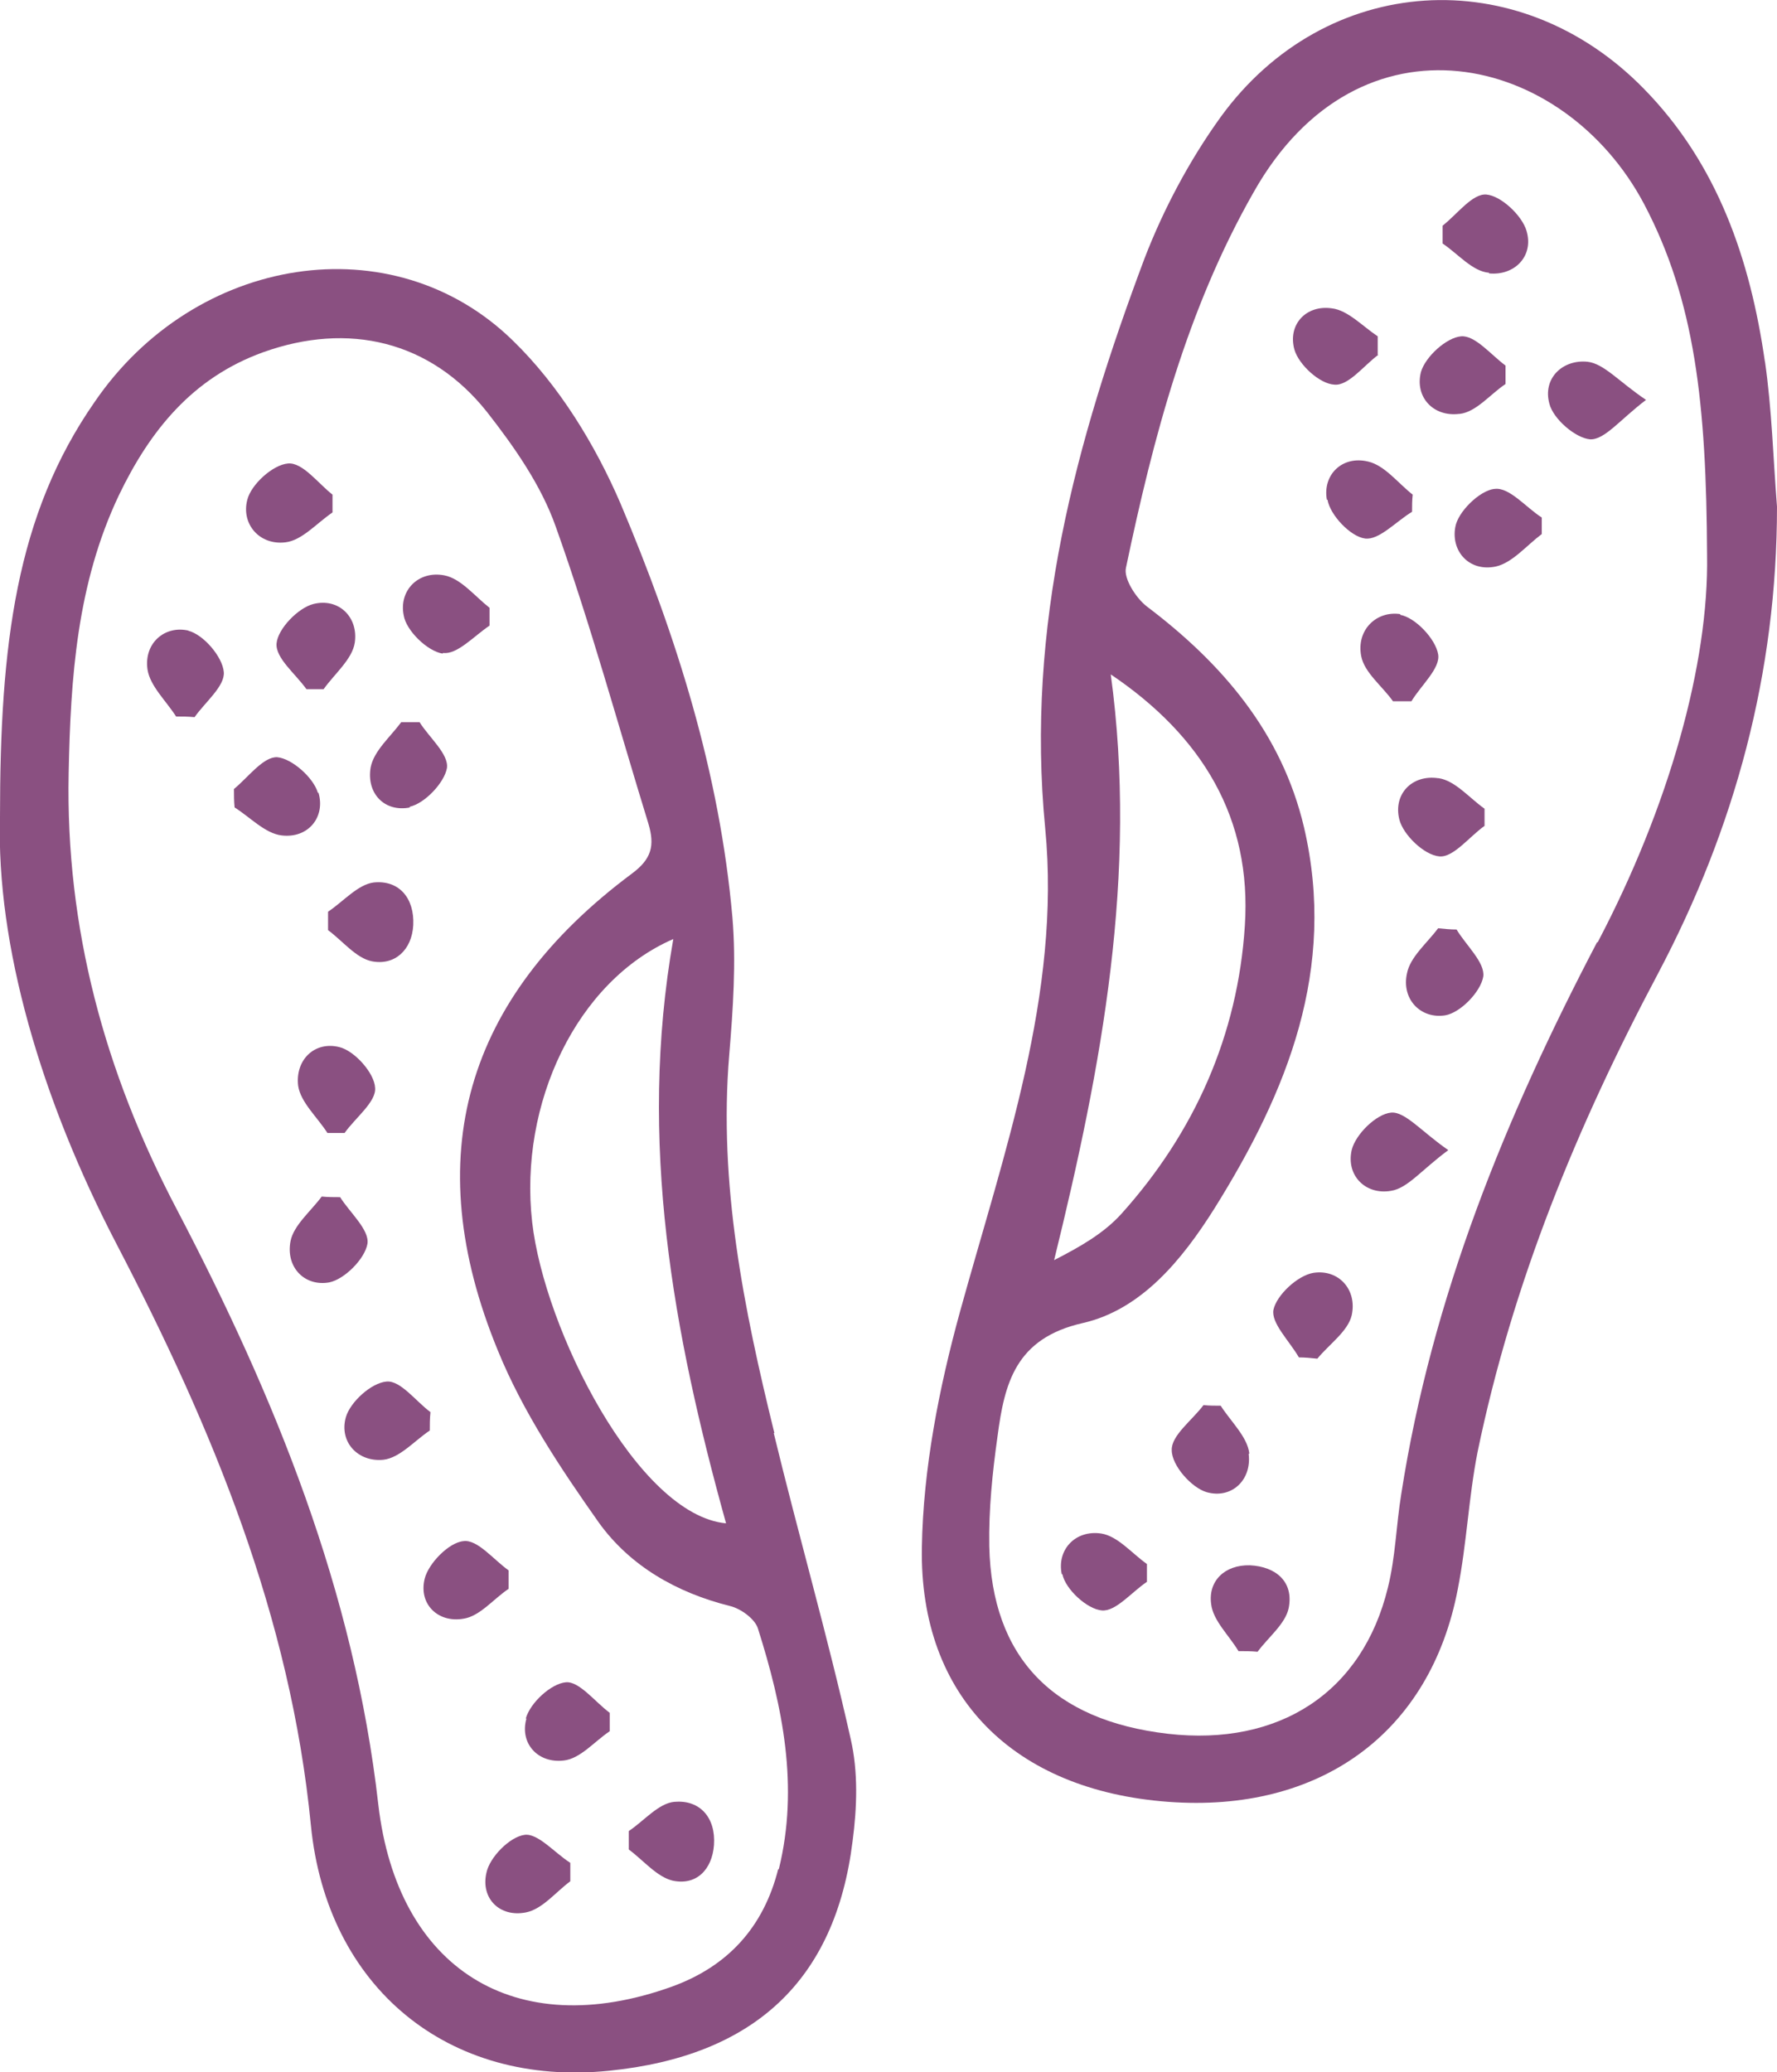 <?xml version="1.0" encoding="UTF-8"?><svg id="Capa_2" xmlns="http://www.w3.org/2000/svg" viewBox="0 0 27.95 32.59"><defs><style>.cls-1{fill:#8a5081;}</style></defs><g id="Capa_1-2"><path class="cls-1" d="m27.76,5.69c-.23-1.6-.74-3.11-1.91-4.3-1.97-2.01-5-1.82-6.65.45-.49.68-.9,1.45-1.2,2.23-1.08,2.88-1.87,5.78-1.56,8.96.25,2.6-.65,5.1-1.34,7.6-.33,1.2-.58,2.47-.6,3.71-.04,2.36,1.46,3.82,3.87,4,2.39.18,4.13-1.08,4.56-3.35.14-.71.17-1.44.31-2.15.55-2.66,1.57-5.14,2.84-7.53,1.21-2.29,1.87-4.73,1.87-7.34-.06-.76-.08-1.53-.19-2.29Zm-10.3,4.91c1.46.98,2.23,2.28,2.12,3.96-.11,1.72-.79,3.25-1.94,4.53-.28.31-.65.52-1.06.73.75-3.05,1.32-6.07.89-9.22Zm7.66,4.22c-1.44,2.75-2.6,5.59-3.08,8.68-.08.49-.09.99-.21,1.47-.4,1.65-1.71,2.5-3.46,2.3-1.81-.21-2.77-1.2-2.81-2.95-.01-.58.05-1.16.13-1.73.11-.83.28-1.54,1.34-1.78.92-.21,1.56-.99,2.07-1.8,1.15-1.84,1.93-3.77,1.41-6-.35-1.48-1.28-2.57-2.47-3.47-.17-.13-.37-.44-.33-.61.43-2.05.96-4.07,2.01-5.91,1.66-2.94,4.88-2.19,6.14.19.8,1.52.98,3.14.99,5.52.03,1.71-.6,3.96-1.72,6.09Z"/><path class="cls-1" d="m12.18,22.54c-.48-1.95-.88-3.92-.71-5.95.06-.72.11-1.45.05-2.16-.2-2.27-.88-4.43-1.76-6.51-.4-.93-.97-1.86-1.69-2.56-1.89-1.85-5-1.35-6.58.96C.25,8.1,0,10.14,0,12.85c-.06,2.01.64,4.43,1.84,6.73,1.5,2.88,2.73,5.85,3.05,9.13.25,2.54,2.15,4.12,4.69,3.86,2.28-.23,3.56-1.42,3.83-3.61.07-.53.09-1.09-.03-1.61-.36-1.61-.82-3.2-1.21-4.81Zm-.76,1.42c-1.39-.13-2.86-3.05-3.05-4.74-.21-1.86.7-3.79,2.22-4.45-.56,3.19,0,6.2.83,9.19Zm.82,5.44c-.23.91-.79,1.53-1.68,1.85-2.46.88-4.31-.28-4.61-2.87-.38-3.35-1.62-6.4-3.17-9.36-1.13-2.15-1.75-4.42-1.7-6.86.03-1.5.13-2.98.79-4.37.49-1.02,1.16-1.85,2.27-2.25,1.34-.48,2.63-.18,3.52.94.43.55.85,1.15,1.08,1.8.55,1.54.98,3.12,1.46,4.68.1.34.05.55-.26.78-2.63,1.96-3.36,4.46-2.11,7.5.39.96.99,1.86,1.59,2.71.49.68,1.22,1.1,2.06,1.31.17.04.39.2.44.35.39,1.23.65,2.49.33,3.79Z"/><path class="cls-1" d="m19.65,22.86c-.03-.26-.29-.5-.45-.75-.09,0-.18,0-.27-.01-.18.24-.51.48-.5.71,0,.24.31.59.55.66.39.11.71-.19.66-.6Z"/><path class="cls-1" d="m21.26,18.09c-.09.4.22.71.62.64.26-.04.48-.33.9-.64-.42-.29-.68-.61-.9-.59-.23.02-.56.34-.62.59Z"/><path class="cls-1" d="m22.62,14.6c-.17.23-.44.45-.49.71-.09.41.22.72.6.66.24-.04.56-.37.6-.61.03-.22-.27-.49-.42-.74-.1,0-.19-.01-.29-.02Z"/><path class="cls-1" d="m22.62,12.24c-.41-.06-.71.25-.61.65.06.24.39.56.63.58.22.02.47-.31.71-.48,0-.09,0-.18,0-.27-.24-.17-.46-.44-.72-.48Z"/><path class="cls-1" d="m22.03,9.66c-.38-.06-.7.25-.62.66.05.26.33.47.5.71.1,0,.19,0,.29,0,.15-.25.46-.52.42-.74-.04-.24-.36-.58-.6-.62Z"/><path class="cls-1" d="m23.5,7.69c-.23.03-.57.36-.61.6-.07.38.22.71.64.62.26-.06.48-.33.72-.51,0-.09,0-.17,0-.26-.25-.16-.51-.48-.74-.45Z"/><path class="cls-1" d="m20.66,20.02c-.25.04-.58.35-.63.58-.04.21.25.49.4.75.1,0,.19.01.29.02.19-.23.48-.43.54-.68.09-.4-.2-.73-.6-.67Z"/><path class="cls-1" d="m23.42,4.3c.4.04.71-.27.59-.67-.07-.24-.4-.55-.63-.57-.22-.02-.46.31-.69.49,0,.09,0,.19,0,.28.24.16.47.44.73.46Z"/><path class="cls-1" d="m24.37,6.35c.06.24.41.54.64.56.23.01.47-.31.88-.62-.43-.29-.66-.57-.92-.6-.39-.04-.71.26-.6.66Z"/><path class="cls-1" d="m20.88,7.86c.04.24.36.58.59.61.22.03.49-.27.74-.42,0-.09,0-.18.01-.27-.23-.18-.44-.46-.7-.52-.41-.1-.72.21-.65.6Z"/><path class="cls-1" d="m16.71,24.76c.05.24.39.55.62.57.22.02.47-.29.71-.45,0-.09,0-.19,0-.28-.24-.17-.46-.44-.72-.48-.41-.06-.7.26-.62.64Z"/><path class="cls-1" d="m22.96,6.51c.26-.03.48-.31.72-.47,0-.1,0-.19,0-.29-.23-.17-.48-.48-.7-.46-.23.02-.56.32-.63.56-.1.39.19.71.6.66Z"/><path class="cls-1" d="m21.67,5.58c0-.1,0-.19,0-.29-.24-.16-.47-.41-.72-.44-.41-.06-.7.26-.59.65.07.24.4.54.63.55.22.02.46-.3.69-.47Z"/><path class="cls-1" d="m19.66,24.62c-.4-.01-.66.25-.61.61.03.26.28.49.43.74.1,0,.2,0,.3.01.17-.23.44-.44.49-.69.08-.41-.2-.65-.61-.67Z"/><path class="cls-1" d="m6.97,10.27c.22.03.49-.27.73-.43,0-.09,0-.19,0-.28-.23-.18-.45-.46-.71-.51-.41-.08-.72.24-.64.63.04.24.37.56.61.6Z"/><path class="cls-1" d="m2.97,9.92c-.37-.09-.71.19-.65.61.04.26.29.49.45.74.1,0,.19,0,.29.01.17-.24.48-.49.46-.71-.02-.24-.32-.59-.56-.65Z"/><path class="cls-1" d="m4.49,8.53c.26-.03.49-.3.74-.47v-.28c-.23-.18-.47-.51-.7-.49-.24.02-.58.33-.64.57-.1.38.19.72.6.67Z"/><path class="cls-1" d="m6.5,14.55c.02-.42-.22-.71-.62-.67-.25.03-.48.3-.72.46v.29c.23.17.44.44.69.49.36.07.63-.18.65-.57Z"/><path class="cls-1" d="m4.93,9.5c-.24.06-.56.39-.58.62-.02.23.3.48.47.72.09,0,.18,0,.27,0,.17-.24.45-.47.49-.73.06-.4-.25-.71-.65-.61Z"/><path class="cls-1" d="m8.28,27.03c-.11.39.18.71.59.66.26-.03.48-.3.72-.46,0-.1,0-.19,0-.29-.23-.17-.48-.5-.69-.48-.23.02-.56.32-.63.57Z"/><path class="cls-1" d="m6.77,22.21c-.23-.17-.47-.5-.69-.48-.24.02-.57.32-.64.56-.11.39.19.71.59.67.26-.03.49-.3.73-.46,0-.09,0-.19.01-.28Z"/><path class="cls-1" d="m5.34,16.47c-.39-.1-.7.2-.65.61.04.26.3.49.46.74.09,0,.18,0,.27,0,.17-.24.5-.49.48-.71-.01-.23-.32-.58-.56-.64Z"/><path class="cls-1" d="m8,24.7c-.24-.17-.49-.49-.71-.46-.23.02-.55.35-.61.59-.1.4.21.7.61.63.26-.04.47-.31.71-.47,0-.09,0-.19,0-.28Z"/><path class="cls-1" d="m10.61,28.34c-.25.02-.48.3-.72.46,0,.1,0,.19,0,.29.23.17.44.43.69.49.37.08.62-.17.65-.56.03-.43-.22-.71-.61-.68Z"/><path class="cls-1" d="m5.78,19.56c.03-.22-.28-.49-.43-.73-.1,0-.19,0-.29-.01-.17.23-.44.45-.49.7-.08.41.22.72.61.65.24-.05.56-.37.6-.61Z"/><path class="cls-1" d="m6.44,12.69c.24-.05.55-.38.59-.61.03-.22-.28-.48-.43-.72-.1,0-.2,0-.29,0-.17.23-.43.45-.48.71-.07.41.22.71.62.63Z"/><path class="cls-1" d="m5,12.47c-.07-.24-.41-.54-.64-.56-.22-.01-.46.32-.68.5,0,.1,0,.19.01.29.24.15.48.41.74.44.42.05.69-.29.58-.67Z"/><path class="cls-1" d="m8.25,28.86c-.23.03-.55.35-.6.6-.09.4.21.7.62.62.26-.05.47-.32.7-.49v-.29c-.25-.16-.51-.47-.72-.44Z"/></g></svg>